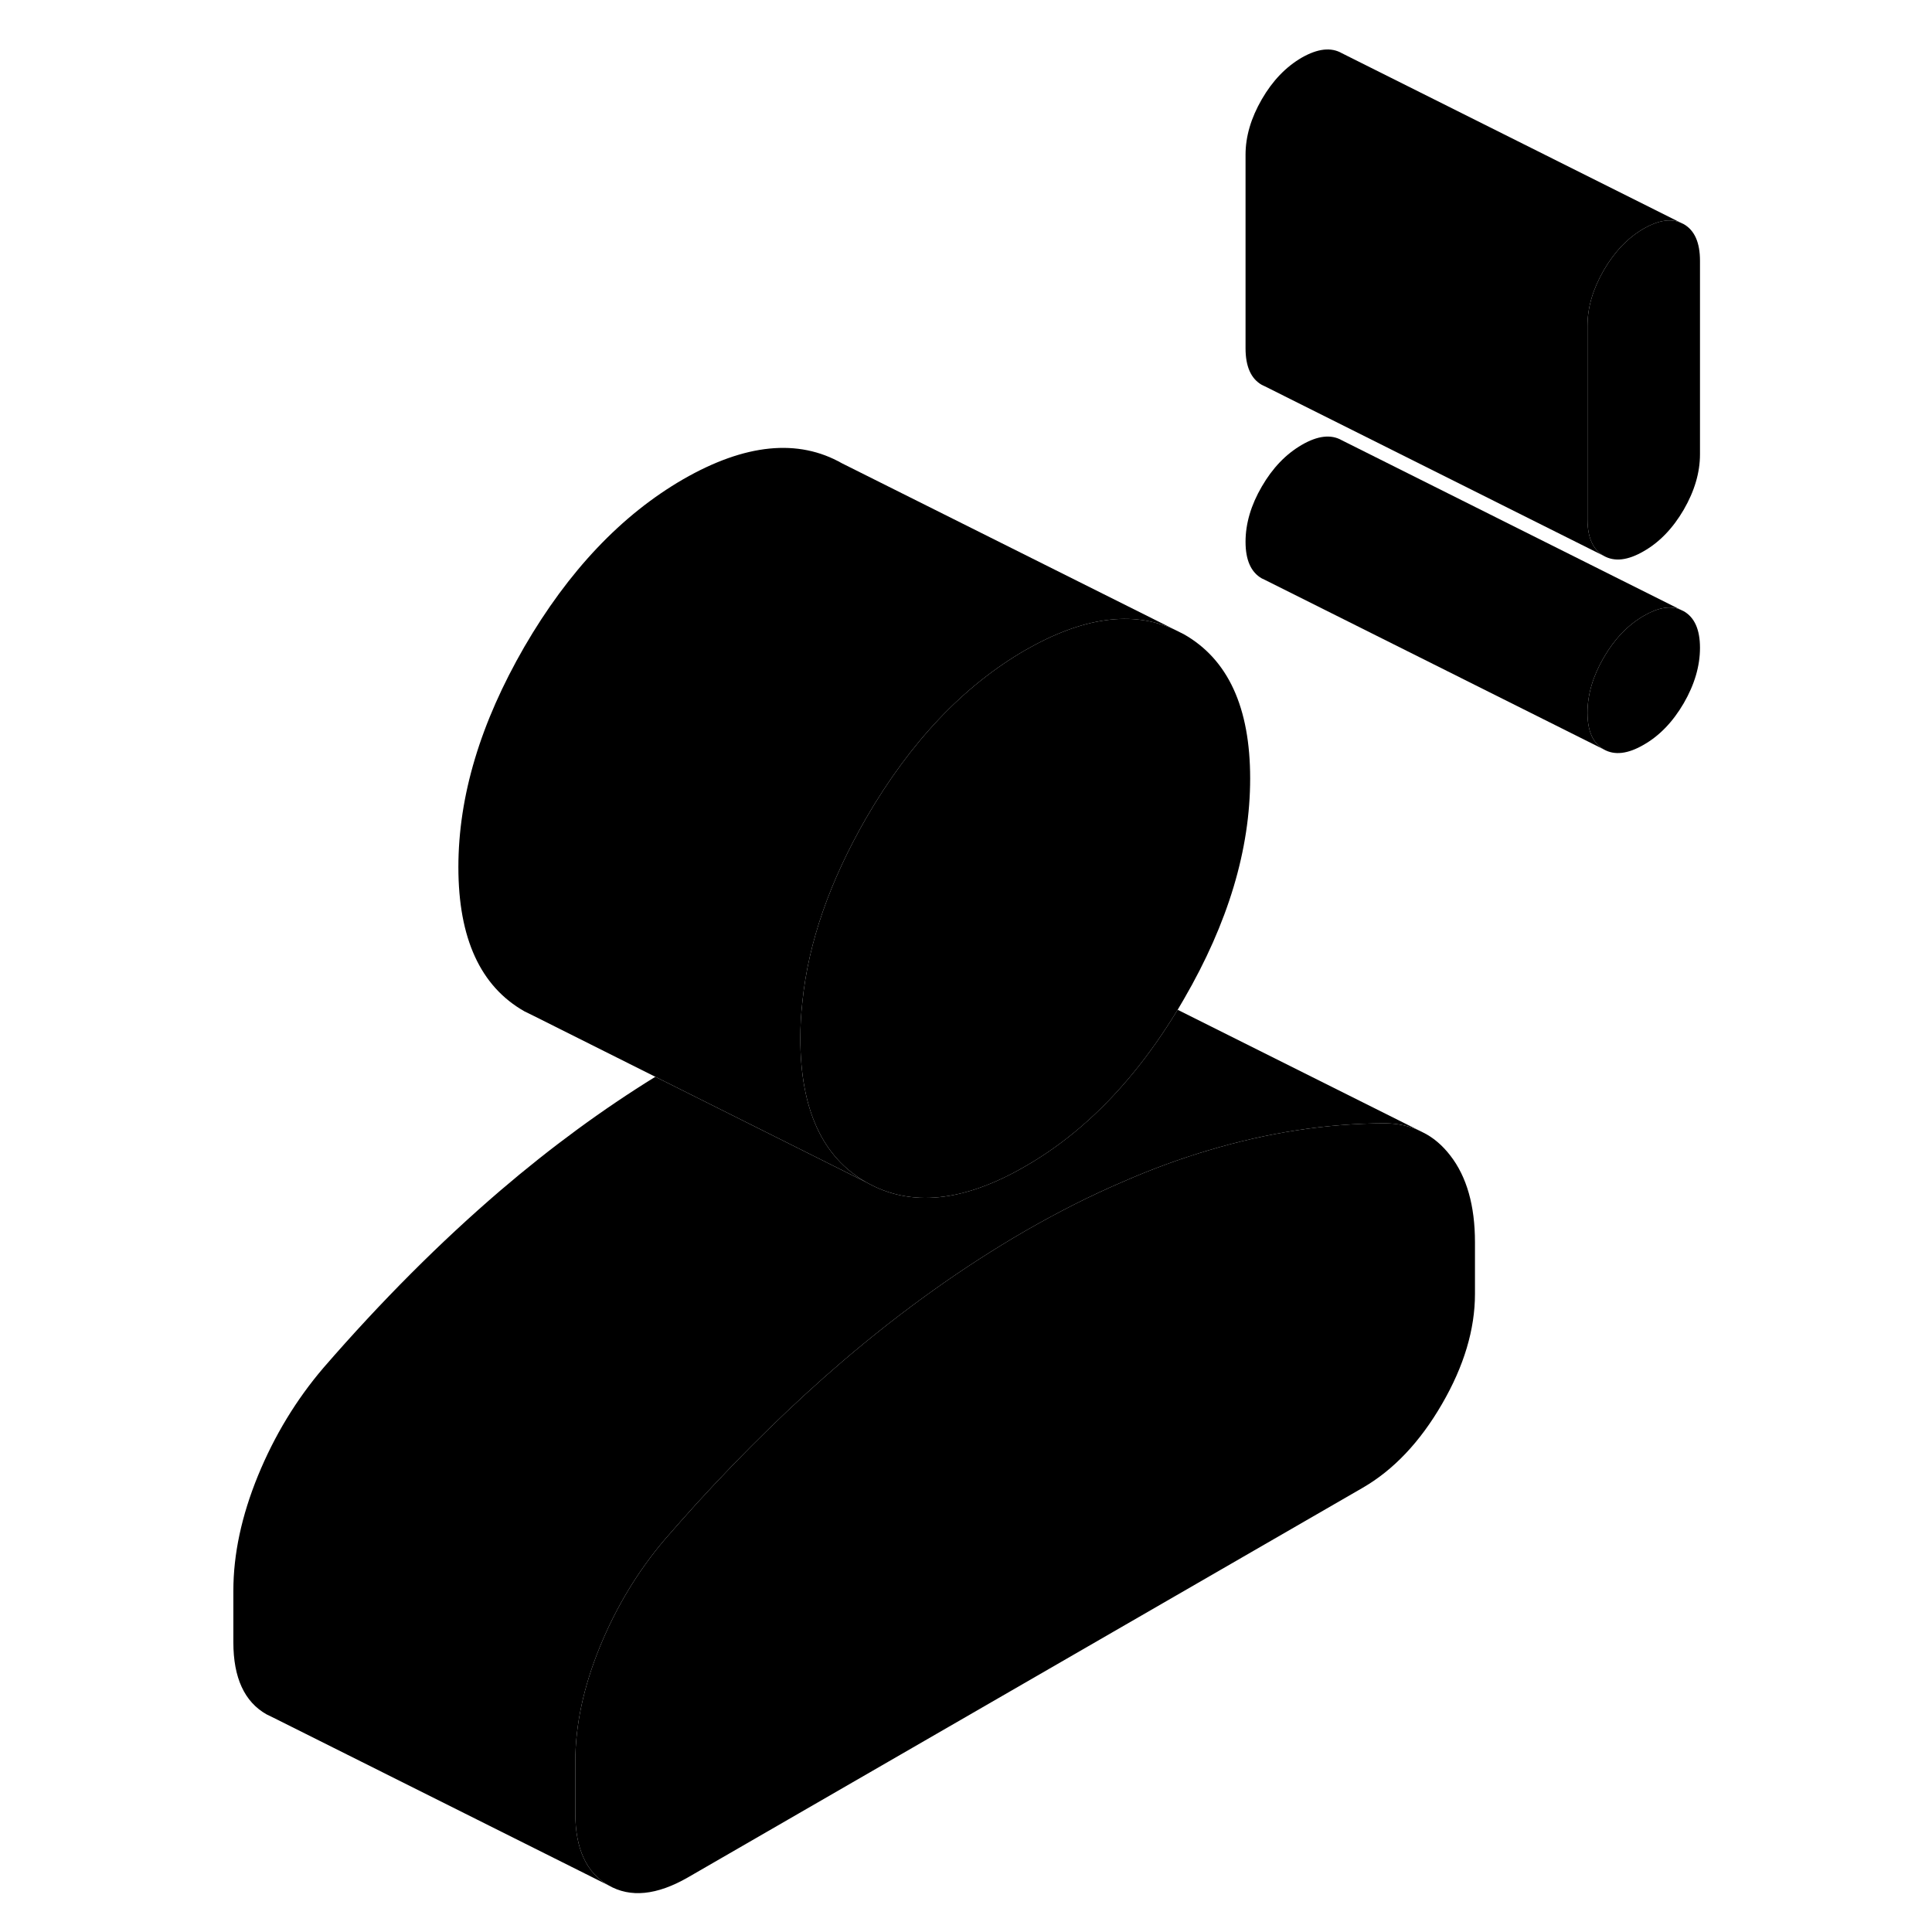 <svg width="48" height="48" viewBox="0 0 91 113" xmlns="http://www.w3.org/2000/svg" stroke-width="1px"
     stroke-linecap="round" stroke-linejoin="round">
    <path d="M75.269 72.66V75.68C75.269 77.75 74.629 79.9 73.34 82.12C72.049 84.35 70.499 85.98 68.7 87.02L29.23 109.81C27.419 110.85 25.869 111.01 24.59 110.27C23.299 109.54 22.649 108.13 22.649 106.06V103.04C22.649 100.9 23.13 98.66 24.09 96.31C25.049 93.97 26.329 91.86 27.919 90C28.519 89.31 29.11 88.64 29.709 87.98C32.529 84.89 35.389 82.1 38.269 79.63C41.779 76.63 45.349 74.09 48.959 72C50.889 70.89 52.8 69.92 54.7 69.11C56.359 68.38 58.009 67.78 59.649 67.29C63.159 66.24 66.609 65.71 70.009 65.7C70.759 65.71 71.429 65.85 72.039 66.14L72.2 66.22C72.82 66.52 73.359 66.98 73.829 67.59C74.79 68.83 75.269 70.52 75.269 72.66Z" class="pr-icon-iso-solid-stroke" stroke-linejoin="round"/>
    <path d="M62.12 45.53C62.12 49.69 60.83 53.98 58.25 58.43C58.13 58.64 57.999 58.85 57.88 59.06C57.059 60.41 56.19 61.65 55.27 62.77C53.38 65.07 51.28 66.89 48.96 68.22C45.35 70.31 42.25 70.62 39.67 69.15C37.1 67.69 35.81 64.88 35.81 60.72C35.81 60.02 35.85 59.31 35.93 58.6C36.28 55.11 37.54 51.53 39.67 47.83C42.25 43.39 45.35 40.12 48.96 38.03C52.32 36.1 55.23 35.69 57.69 36.82L58.25 37.1C60.83 38.57 62.12 41.38 62.12 45.53Z" class="pr-icon-iso-solid-stroke" stroke-linejoin="round"/>
    <path d="M88.43 37.89C88.43 38.96 88.11 40.04 87.48 41.13C86.85 42.21 86.07 43.03 85.139 43.56C84.21 44.1 83.43 44.19 82.8 43.83C82.17 43.47 81.85 42.76 81.85 41.69C81.85 40.62 82.17 39.54 82.8 38.46C83.43 37.37 84.21 36.56 85.139 36.02C85.98 35.53 86.69 35.41 87.29 35.66L87.48 35.75C88.11 36.11 88.43 36.82 88.43 37.89Z" class="pr-icon-iso-solid-stroke" stroke-linejoin="round"/>
    <path d="M88.43 15.25V26.57C88.43 27.64 88.11 28.72 87.48 29.81C86.85 30.89 86.07 31.71 85.139 32.24C84.21 32.78 83.43 32.87 82.8 32.51C82.17 32.15 81.85 31.44 81.85 30.37V19.05C81.85 17.98 82.17 16.9 82.8 15.81C83.43 14.72 84.21 13.91 85.139 13.37C85.98 12.89 86.69 12.77 87.29 13.02L87.48 13.11C88.11 13.47 88.43 14.18 88.43 15.25Z" class="pr-icon-iso-solid-stroke" stroke-linejoin="round"/>
    <path d="M87.29 35.66C86.69 35.41 85.98 35.53 85.139 36.02C84.21 36.56 83.43 37.37 82.8 38.46C82.17 39.54 81.85 40.62 81.85 41.69C81.85 42.76 82.17 43.47 82.8 43.83L62.99 33.92L62.8 33.83C62.17 33.47 61.85 32.76 61.85 31.69C61.85 30.62 62.17 29.54 62.8 28.46C63.43 27.37 64.21 26.56 65.139 26.02C66.07 25.48 66.85 25.39 67.48 25.75L87.29 35.66Z" class="pr-icon-iso-solid-stroke" stroke-linejoin="round"/>
    <path d="M87.29 13.02C86.69 12.77 85.98 12.89 85.139 13.37C84.21 13.91 83.43 14.72 82.8 15.81C82.17 16.9 81.85 17.98 81.85 19.05V30.37C81.85 31.44 82.17 32.15 82.8 32.51L62.99 22.6L62.8 22.51C62.17 22.15 61.85 21.44 61.85 20.37V9.05C61.85 7.98 62.17 6.9 62.8 5.81C63.43 4.72 64.21 3.91 65.139 3.37C66.07 2.84 66.85 2.75 67.48 3.11L87.29 13.02Z" class="pr-icon-iso-solid-stroke" stroke-linejoin="round"/>
    <path d="M72.039 66.14C71.429 65.85 70.759 65.71 70.009 65.7C66.609 65.71 63.159 66.24 59.649 67.29C58.009 67.78 56.359 68.38 54.7 69.11C52.8 69.92 50.889 70.89 48.959 72C45.349 74.09 41.779 76.63 38.269 79.63C35.389 82.1 32.529 84.89 29.709 87.98C29.11 88.64 28.519 89.31 27.919 90C26.329 91.86 25.049 93.97 24.09 96.31C23.13 98.66 22.649 100.9 22.649 103.04V106.06C22.649 108.13 23.299 109.54 24.59 110.27L5 100.47L4.589 100.27C3.299 99.54 2.649 98.13 2.649 96.06V93.04C2.649 90.9 3.129 88.66 4.089 86.31C5.049 83.97 6.329 81.86 7.919 80C11.309 76.09 14.769 72.63 18.269 69.63C21.249 67.08 24.27 64.87 27.329 62.98L39.669 69.15C42.249 70.62 45.349 70.31 48.959 68.22C51.279 66.89 53.379 65.07 55.269 62.77C56.189 61.65 57.059 60.41 57.879 59.06L72.039 66.14Z" class="pr-icon-iso-solid-stroke" stroke-linejoin="round"/>
    <path d="M57.69 36.82C55.23 35.69 52.32 36.1 48.96 38.03C45.35 40.12 42.25 43.39 39.67 47.83C37.54 51.53 36.28 55.11 35.93 58.6C35.85 59.31 35.81 60.02 35.81 60.72C35.81 64.88 37.1 67.69 39.67 69.15L27.33 62.98L20.22 59.42L19.67 59.15C17.1 57.69 15.81 54.88 15.81 50.72C15.81 46.56 17.1 42.28 19.67 37.83C22.25 33.39 25.35 30.12 28.96 28.03C32.58 25.95 35.68 25.64 38.25 27.1L57.69 36.82Z" class="pr-icon-iso-solid-stroke" stroke-linejoin="round"/>
</svg>